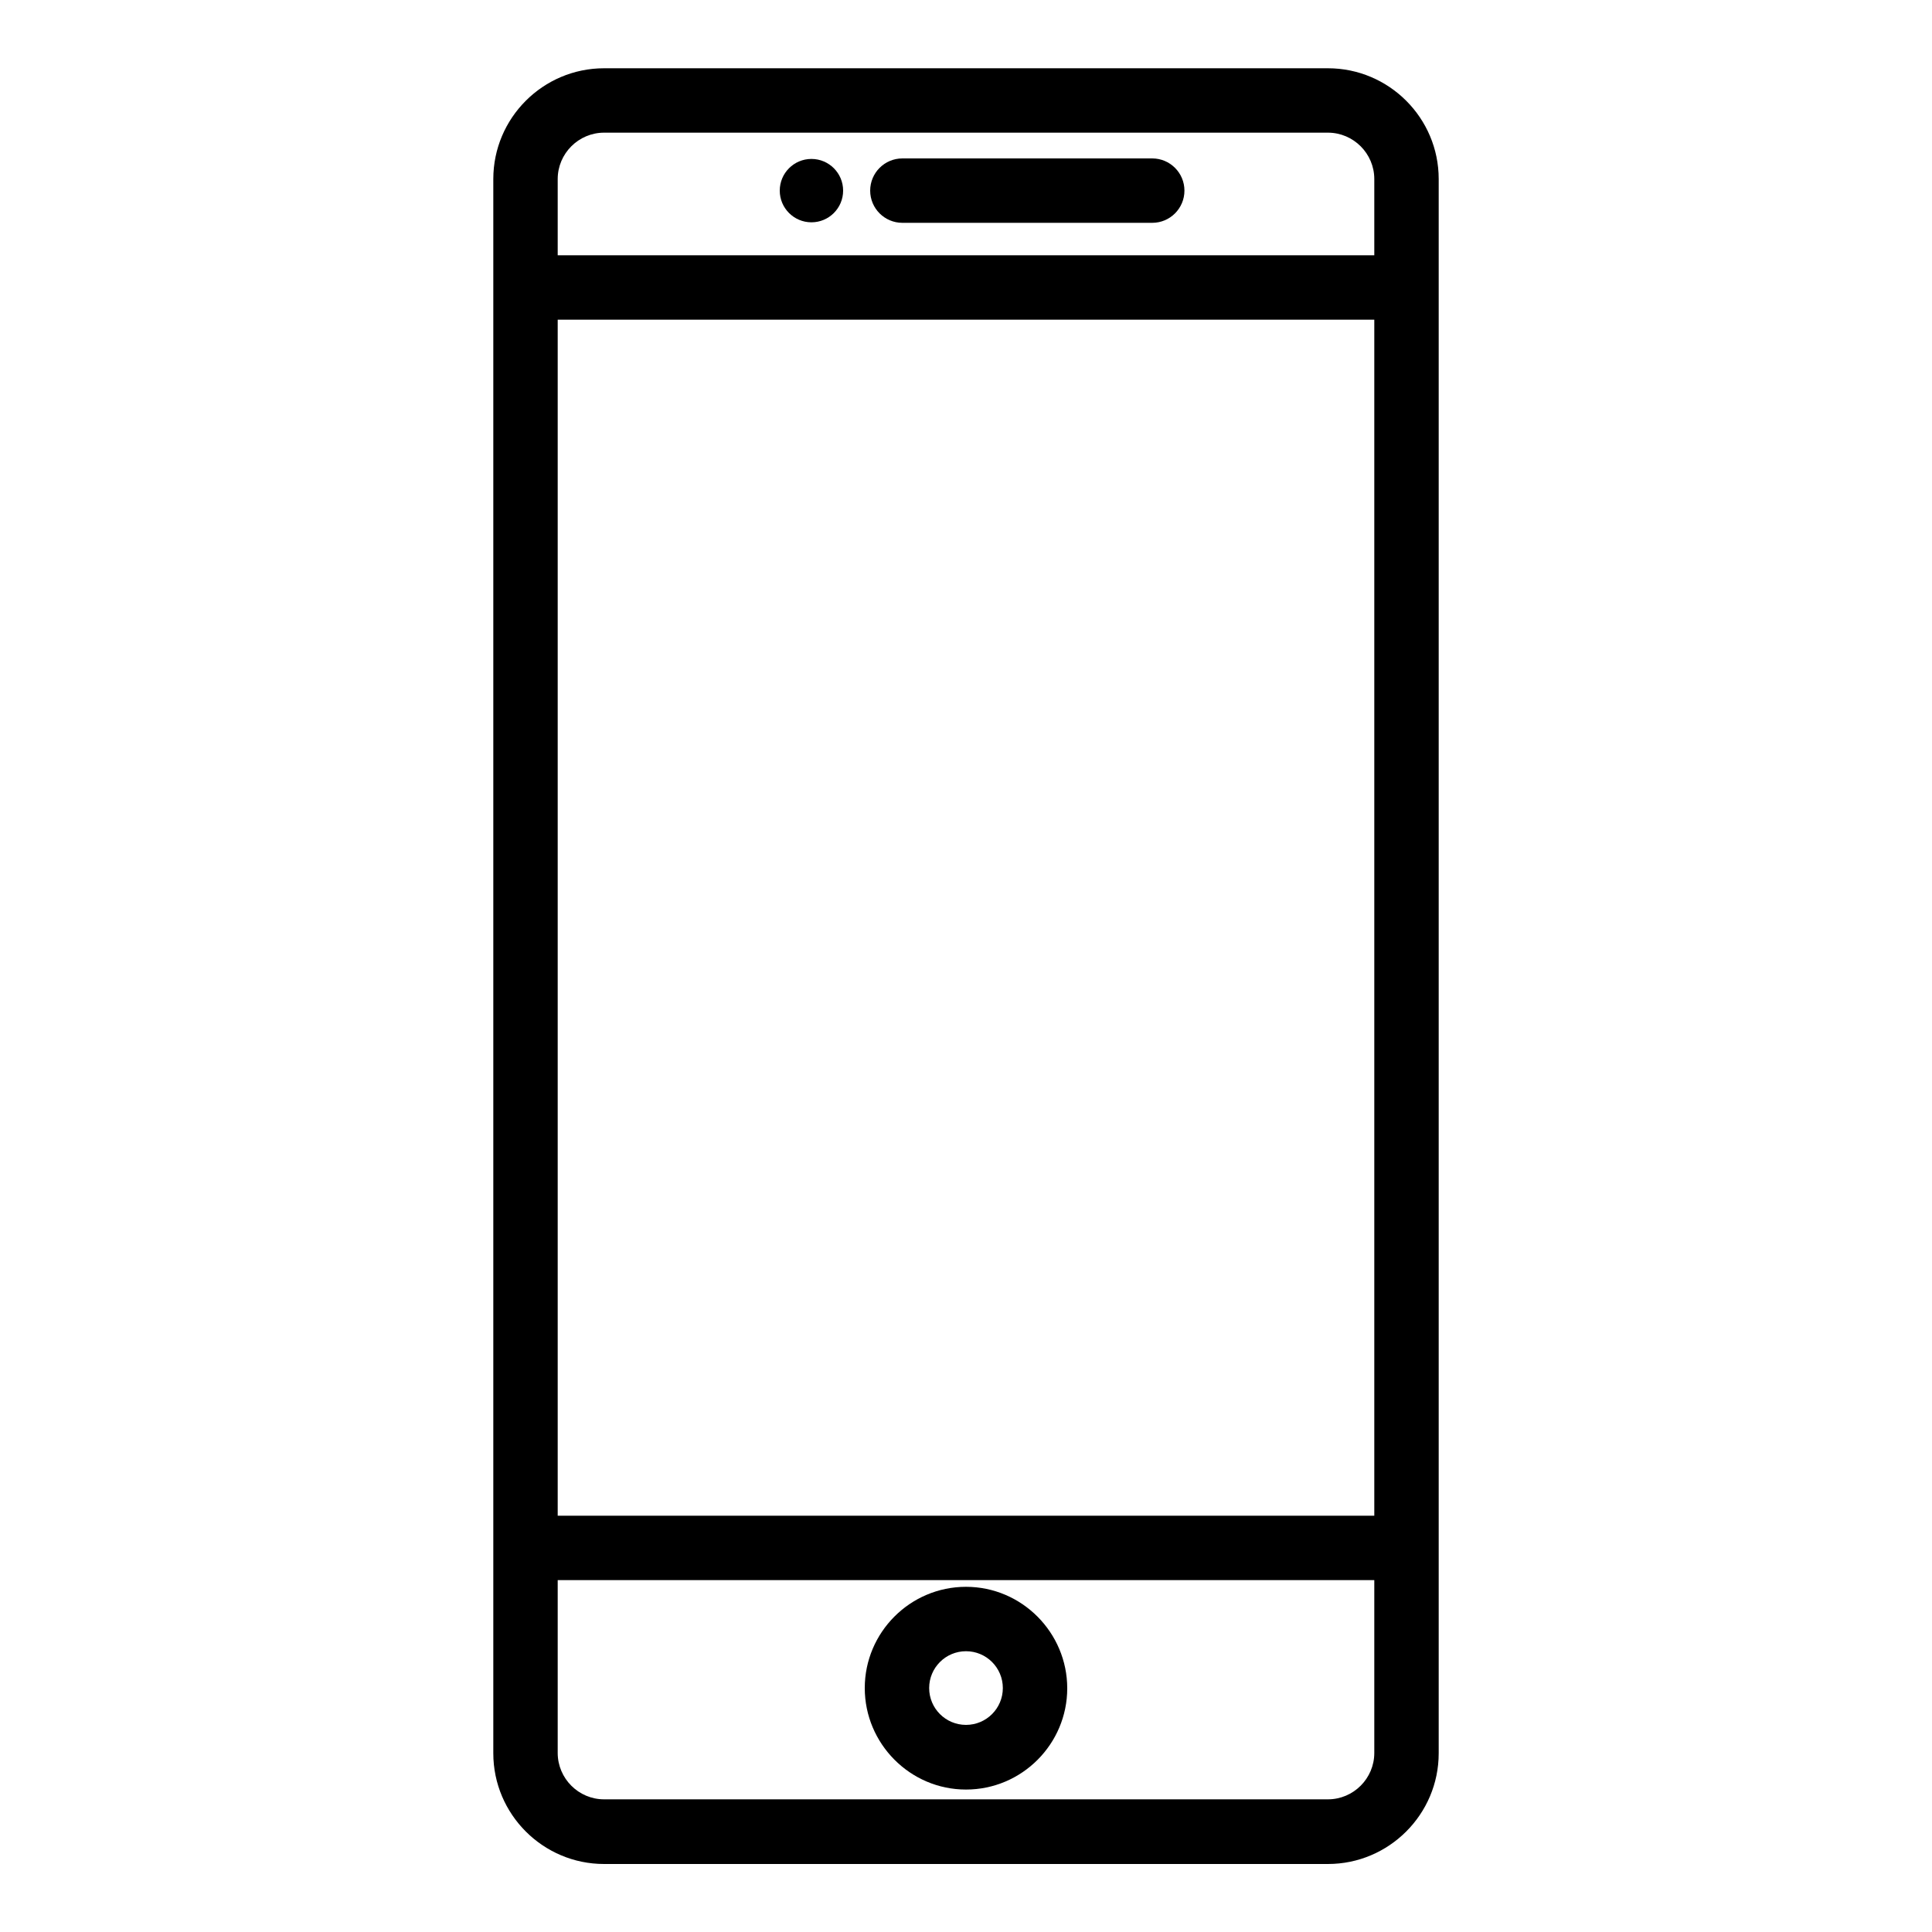 <!-- Generated by IcoMoon.io -->
<svg version="1.1" xmlns="http://www.w3.org/2000/svg" width="1024" height="1024" viewBox="0 0 1024 1024">
<title></title>
<g id="icomoon-ignore">
</g>
<path fill="#000" d="M610.712 83.968h-132.436c-9.421 0-17.066 7.645-17.066 17.066s7.645 17.067 17.066 17.067h132.436c9.421 0 17.066-7.646 17.066-17.067s-7.645-17.066-17.066-17.066z"></path>
<path fill="#000" d="M430.080 117.828c9.275 0 16.794-7.519 16.794-16.794s-7.519-16.794-16.794-16.794c-9.275 0-16.794 7.519-16.794 16.794s7.519 16.794 16.794 16.794z"></path>
<path fill="#000" d="M703.827 36.182h-383.656c-32.358 0-58.71 26.351-58.71 58.709v834.357c0 32.358 26.351 58.707 58.71 58.707h383.656c32.358 0 58.714-26.349 58.714-58.707v-834.357c0-32.358-26.355-58.709-58.714-58.709zM728.403 929.107c0 13.517-11.059 24.576-24.576 24.576h-383.656c-13.517 0-24.576-11.059-24.576-24.576v-91.61h432.808v91.61zM728.403 803.36h-432.808v-633.922h432.808v633.922zM728.403 135.305h-432.808v-40.414c0-13.517 11.059-24.576 24.576-24.576h383.656c13.517 0 24.576 11.059 24.576 24.576v40.414z"></path>
<path fill="#000" d="M512 948.499c29.628 0 53.658-24.166 53.658-53.658s-24.030-53.798-53.658-53.798c-29.628 0-53.658 24.166-53.658 53.658s24.029 53.798 53.658 53.798zM512 875.181c10.786 0 19.524 8.736 19.524 19.52 0 10.79-8.738 19.526-19.524 19.526s-19.524-8.736-19.524-19.526c0-10.784 8.738-19.52 19.524-19.52z"></path>
</svg>
